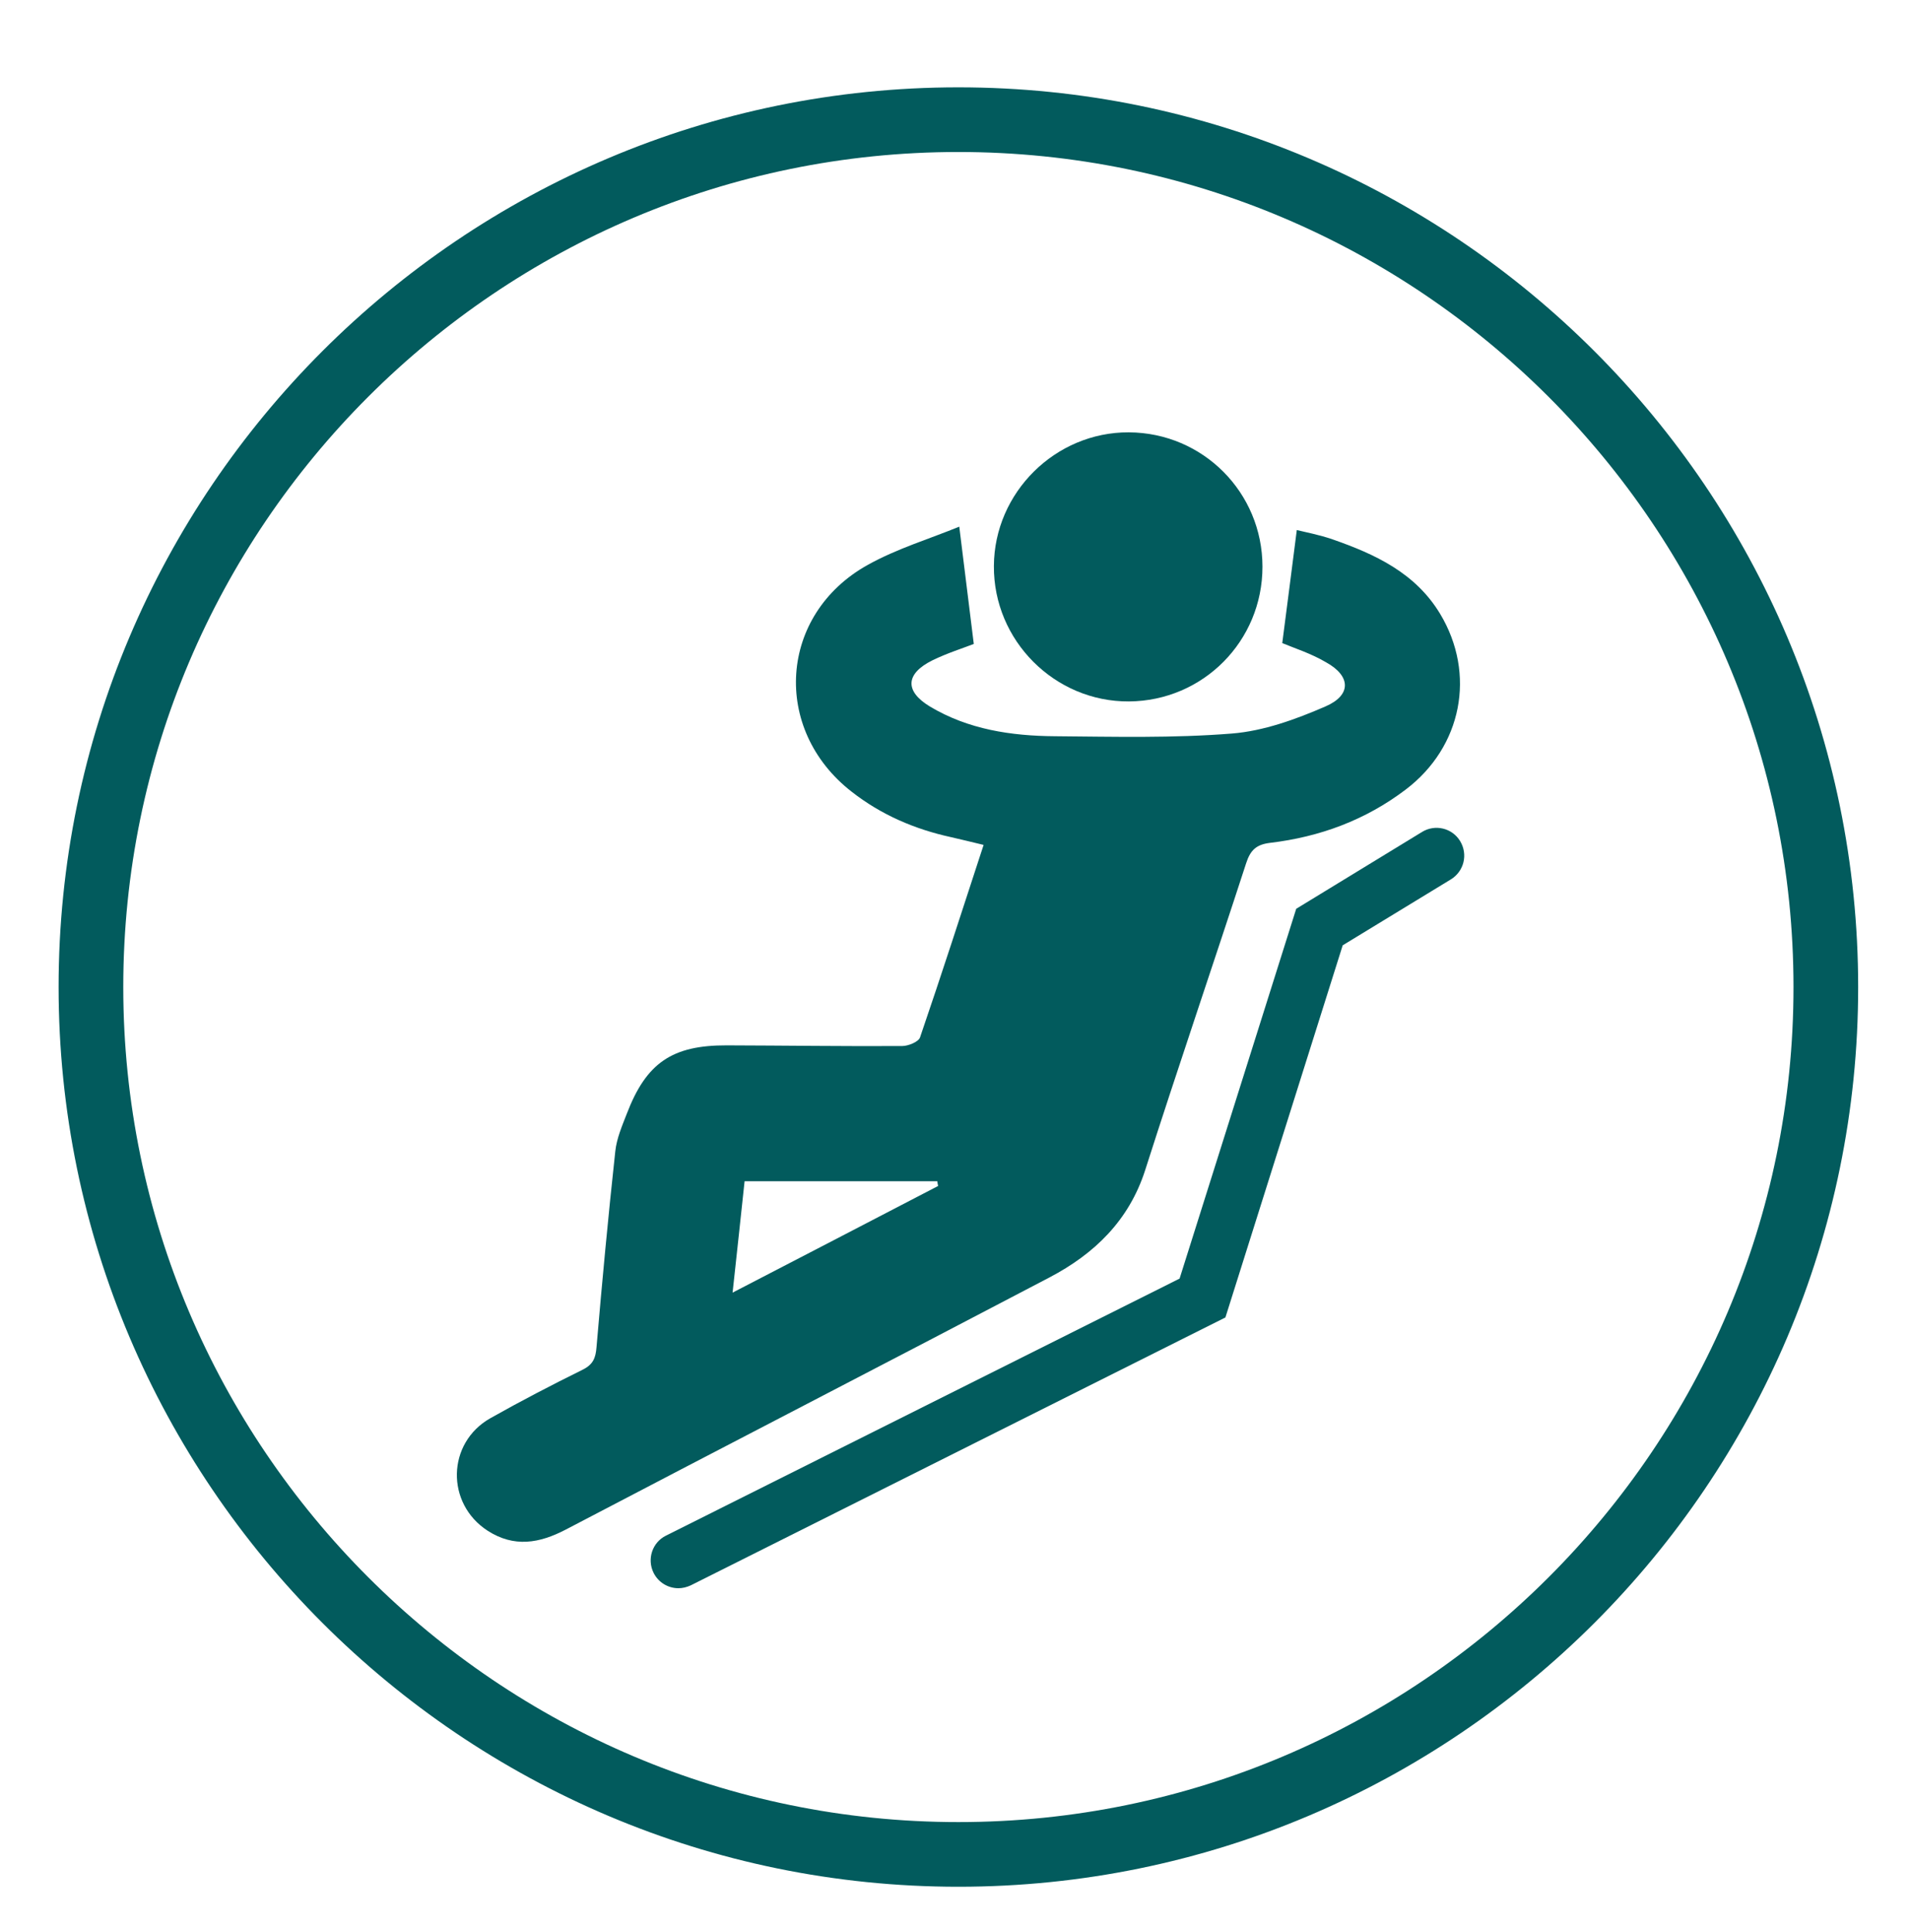 <svg width="85" height="86" viewBox="0 0 85 86" fill="none" xmlns="http://www.w3.org/2000/svg">
<path d="M42.65 82.533C21.363 82.533 4.047 65.21 4.047 43.93C4.047 22.642 21.363 5.326 42.65 5.326C63.938 5.326 81.254 22.642 81.254 43.93C81.261 65.217 63.938 82.533 42.65 82.533Z" stroke="#025B5D" stroke-width="2.878" stroke-miterlimit="10"/>
<path d="M57.064 28.622C57.282 26.96 57.486 25.335 57.711 23.59C58.102 23.688 58.712 23.8 59.298 24.004C61.201 24.666 62.992 25.5 64.09 27.321C65.7 29.999 65.06 33.241 62.563 35.136C60.773 36.498 58.734 37.25 56.515 37.513C55.898 37.589 55.643 37.844 55.455 38.423C53.973 42.982 52.423 47.51 50.964 52.076C50.242 54.325 48.7 55.807 46.706 56.853C39.538 60.614 32.346 64.322 25.178 68.076C23.997 68.693 22.876 68.881 21.703 68.128C19.83 66.917 19.882 64.217 21.823 63.119C23.169 62.359 24.546 61.644 25.93 60.96C26.396 60.727 26.509 60.441 26.547 59.952C26.795 57.041 27.066 54.145 27.382 51.241C27.442 50.669 27.683 50.113 27.893 49.571C28.759 47.307 29.909 46.517 32.339 46.525C34.942 46.532 37.544 46.57 40.147 46.555C40.425 46.555 40.877 46.367 40.944 46.171C41.907 43.358 42.817 40.53 43.773 37.604C43.261 37.483 42.795 37.363 42.321 37.258C40.704 36.904 39.214 36.265 37.898 35.234C34.332 32.459 34.656 27.343 38.62 25.14C39.929 24.41 41.396 23.974 42.69 23.439C42.915 25.267 43.118 26.915 43.336 28.66C42.877 28.84 42.155 29.066 41.493 29.39C40.297 29.984 40.252 30.759 41.381 31.443C43.088 32.466 44.999 32.752 46.94 32.767C49.572 32.789 52.212 32.857 54.823 32.647C56.237 32.534 57.666 32.015 58.982 31.443C60.156 30.939 60.118 30.081 59.005 29.472C58.343 29.081 57.583 28.84 57.064 28.622ZM33.136 52.573C32.963 54.167 32.798 55.762 32.602 57.53C35.784 55.882 38.77 54.333 41.749 52.783C41.734 52.716 41.719 52.64 41.712 52.573C38.906 52.573 36.1 52.573 33.136 52.573Z" fill="#025B5D"/>
<path d="M56.183 25.222C56.183 28.532 53.543 31.195 50.241 31.218C46.939 31.24 44.208 28.509 44.231 25.192C44.246 21.92 46.969 19.227 50.233 19.242C53.535 19.257 56.183 21.92 56.183 25.222Z" fill="#025B5D"/>
<path d="M30.192 70.686C29.741 70.686 29.305 70.438 29.086 70.001C28.785 69.392 29.026 68.647 29.636 68.346L52.495 56.905L57.685 40.447L63.289 37.024C63.869 36.671 64.628 36.851 64.982 37.438C65.335 38.025 65.155 38.777 64.568 39.138L59.754 42.072L54.534 58.635L30.741 70.558C30.561 70.641 30.373 70.686 30.192 70.686Z" fill="#025B5D"/>
</svg>
